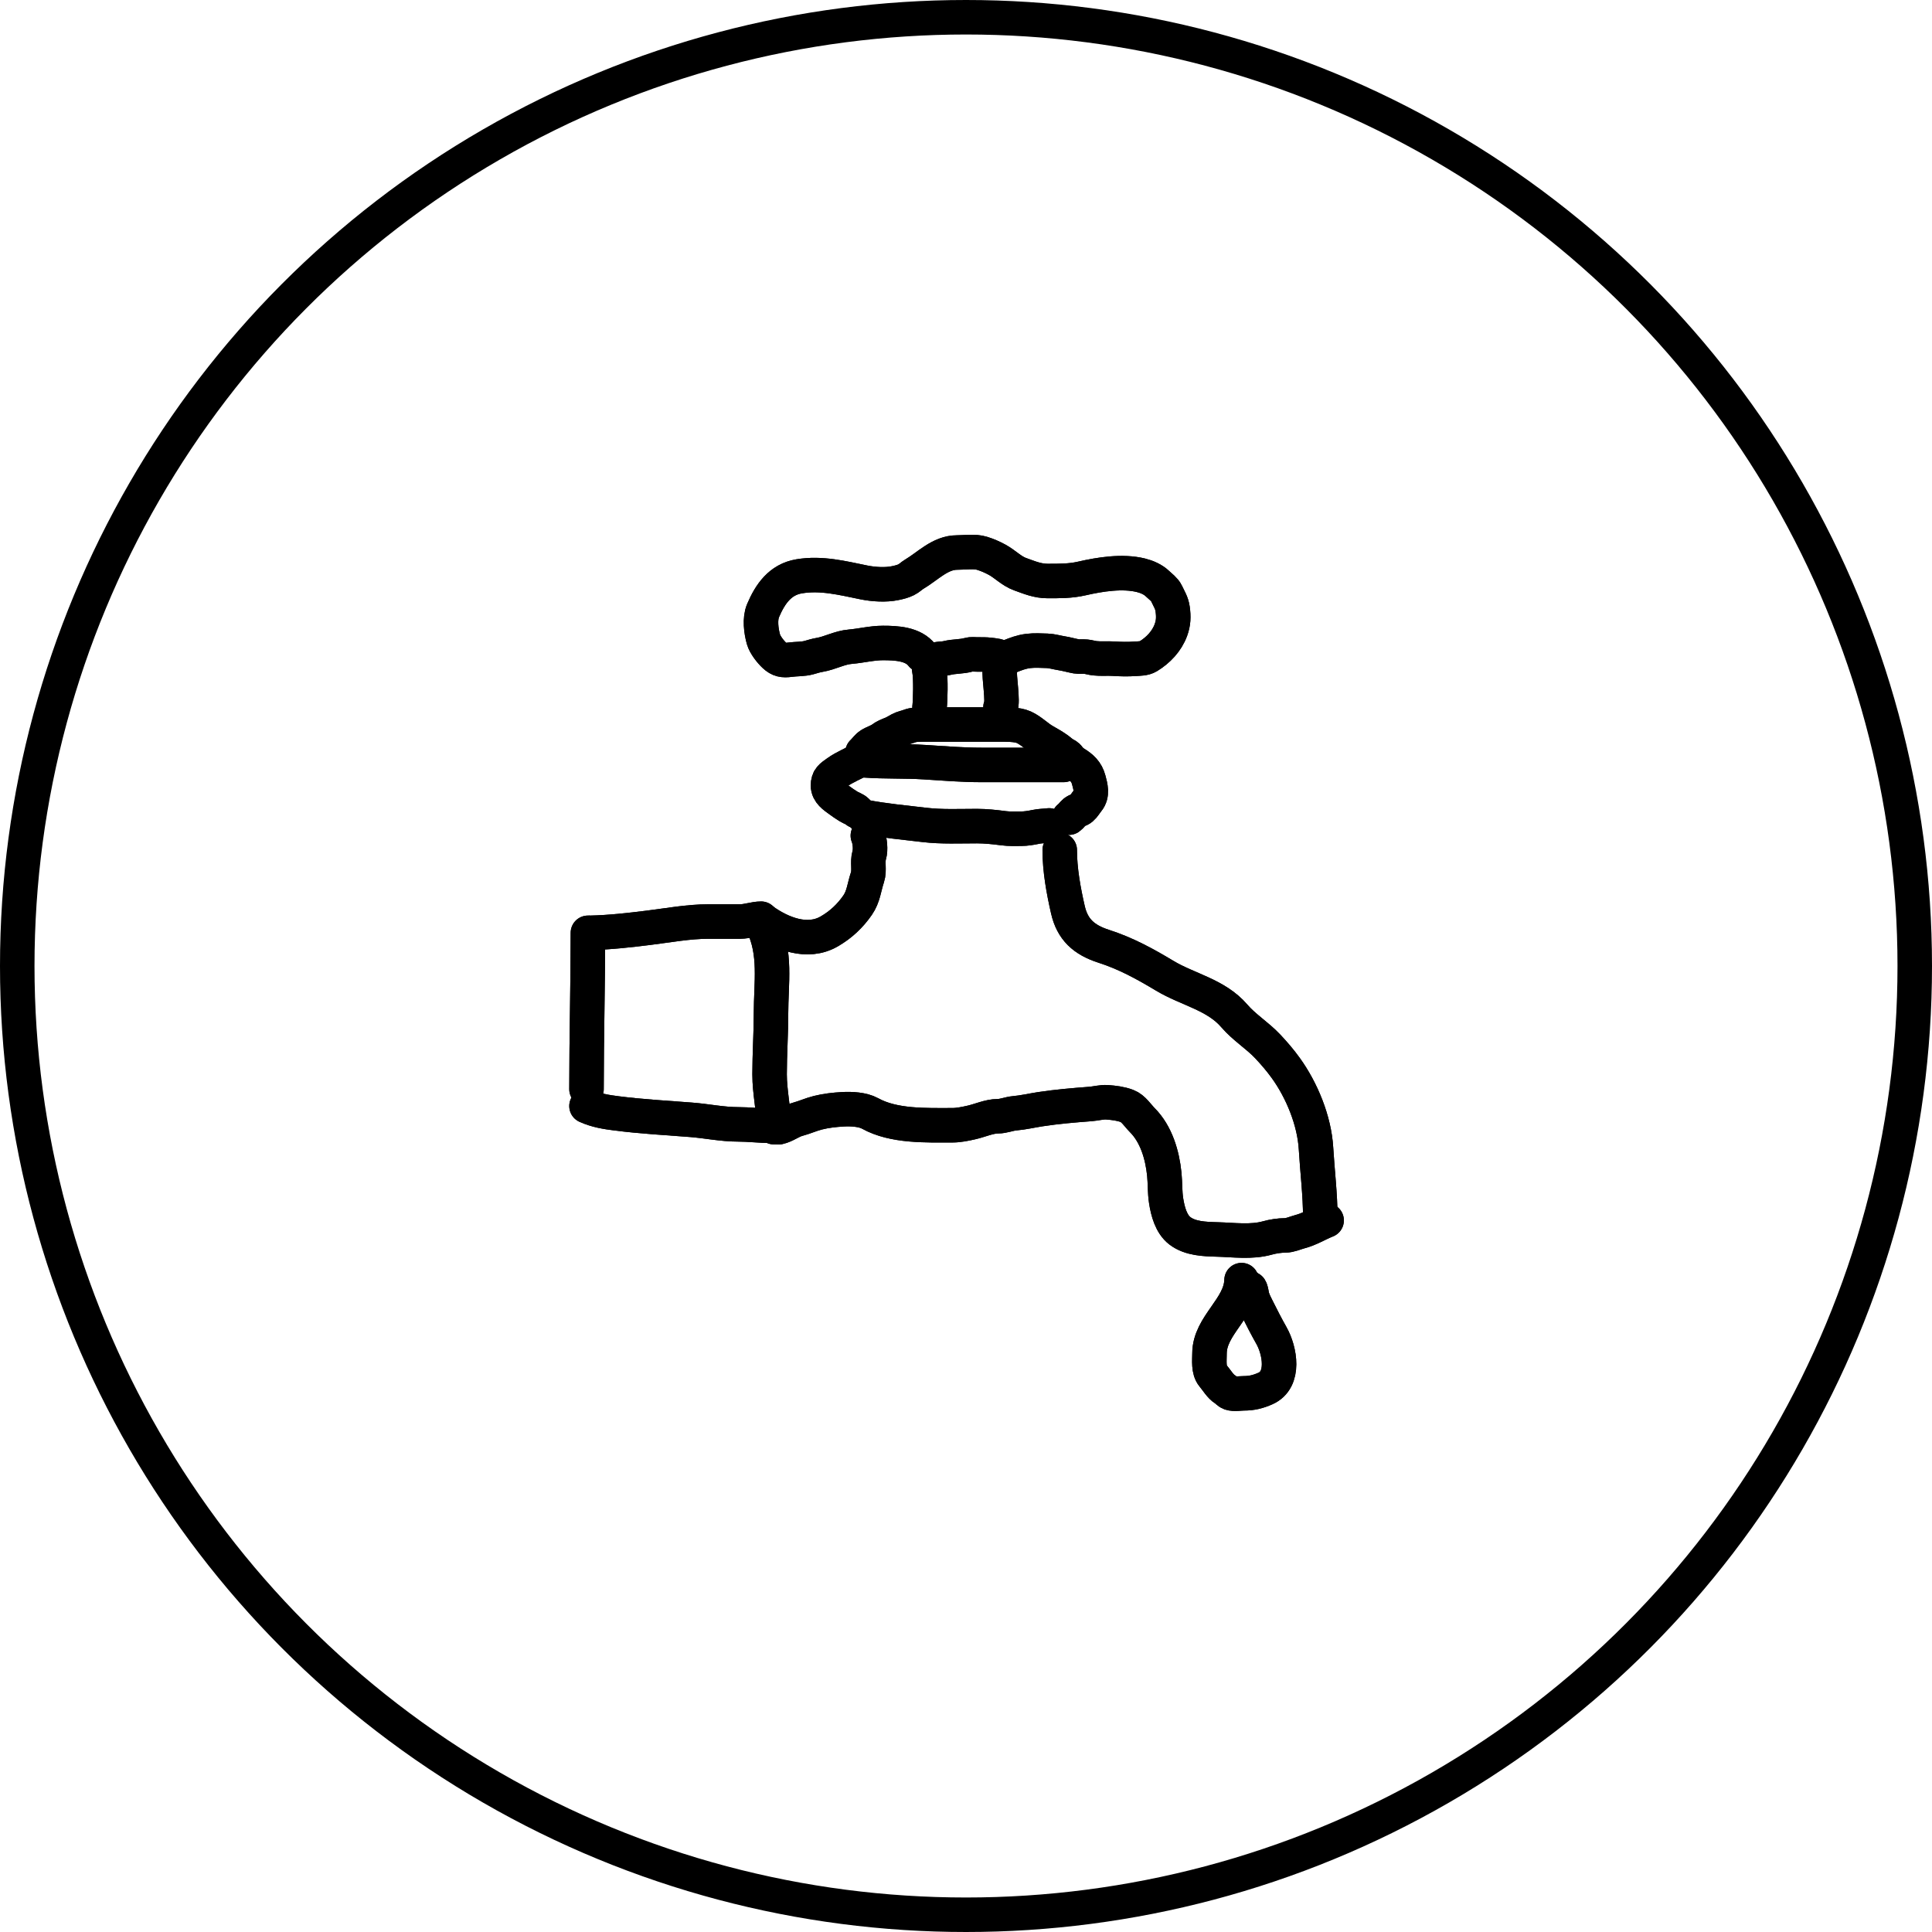 <svg width="56" height="56" viewBox="0 0 56 56" fill="none" xmlns="http://www.w3.org/2000/svg">
<circle cx="28" cy="28" r="27.5" stroke="black"/>
<path d="M17.041 27.038C17.041 28.554 17 30.058 17 31.569" stroke="black" stroke-linecap="round" stroke-linejoin="round"/>
<path d="M17.122 27.038C17.677 27.025 18.25 26.961 18.8 26.892C19.368 26.822 19.957 26.711 20.529 26.711C20.835 26.711 21.142 26.711 21.449 26.711C21.662 26.711 21.864 26.629 22.062 26.629" stroke="black" stroke-linecap="round" stroke-linejoin="round"/>
<path d="M22.102 26.793C22.506 27.629 22.348 28.483 22.348 29.383C22.348 29.971 22.307 30.554 22.307 31.14C22.307 31.666 22.429 32.144 22.429 32.671" stroke="black" stroke-linecap="round" stroke-linejoin="round"/>
<path d="M17 32.059C17.284 32.188 17.568 32.233 17.875 32.272C18.591 32.363 19.311 32.403 20.03 32.458C20.483 32.493 20.938 32.59 21.391 32.59C21.702 32.59 22.028 32.631 22.348 32.631" stroke="black" stroke-linecap="round" stroke-linejoin="round"/>
<path d="M22.102 26.67C22.648 27.064 23.403 27.365 24.037 26.997C24.373 26.802 24.64 26.552 24.858 26.237C25.031 25.988 25.046 25.72 25.144 25.427C25.212 25.223 25.134 24.992 25.196 24.783C25.242 24.629 25.216 24.365 25.155 24.221" stroke="black" stroke-linecap="round" stroke-linejoin="round"/>
<path d="M30.717 24.638C30.717 25.213 30.826 25.811 30.953 26.366C31.084 26.942 31.416 27.242 31.991 27.428C32.635 27.635 33.183 27.936 33.761 28.283C34.43 28.685 35.248 28.829 35.777 29.446C36.061 29.778 36.441 30.009 36.741 30.326C36.934 30.531 37.103 30.727 37.269 30.957C37.734 31.601 38.097 32.481 38.145 33.286C38.184 33.949 38.269 34.622 38.269 35.284" stroke="black" stroke-linecap="round" stroke-linejoin="round"/>
<path d="M22.572 32.674C22.773 32.63 22.925 32.495 23.124 32.442C23.322 32.389 23.508 32.303 23.708 32.253C23.947 32.193 24.187 32.167 24.432 32.153C24.673 32.139 25.006 32.155 25.221 32.274C25.905 32.654 26.845 32.616 27.608 32.616C27.787 32.616 27.983 32.575 28.159 32.535C28.396 32.482 28.676 32.355 28.918 32.355C29.089 32.355 29.243 32.284 29.409 32.269C29.654 32.248 29.907 32.189 30.153 32.151C30.637 32.077 31.116 32.037 31.605 32C31.753 31.989 31.94 31.939 32.087 31.95C32.287 31.965 32.481 31.987 32.669 32.058C32.85 32.126 32.979 32.335 33.109 32.466C33.513 32.869 33.692 33.477 33.748 34.037C33.774 34.298 33.761 34.547 33.801 34.806C33.848 35.108 33.944 35.48 34.2 35.676C34.499 35.904 34.915 35.916 35.276 35.926C35.759 35.938 36.263 36.015 36.74 35.882C36.894 35.839 37.087 35.809 37.247 35.809C37.394 35.809 37.539 35.738 37.682 35.7C37.963 35.626 38.187 35.48 38.453 35.374" stroke="black" stroke-linecap="round" stroke-linejoin="round"/>
<path d="M25 21.81C25.07 21.746 25.136 21.645 25.221 21.59C25.318 21.526 25.47 21.483 25.559 21.414C25.643 21.349 25.742 21.31 25.851 21.267C25.934 21.233 26 21.189 26.076 21.148C26.162 21.101 26.263 21.084 26.357 21.048C26.484 21 26.604 21 26.745 21C27.036 21 27.328 21 27.619 21C28.059 21 28.499 21 28.939 21C29.16 21 29.481 20.99 29.675 21.079C29.905 21.185 30.064 21.366 30.283 21.487C30.425 21.565 30.541 21.635 30.667 21.725C30.736 21.776 30.788 21.83 30.869 21.871C30.937 21.905 30.979 21.941 31 22" stroke="black" stroke-linecap="round" stroke-linejoin="round"/>
<path d="M26.943 20.5C26.968 20.328 26.981 19.638 26.943 19.468C26.928 19.402 26.932 19.293 26.943 19.224C26.95 19.183 27.017 19.169 27.047 19.152C27.182 19.078 27.317 19.107 27.46 19.071C27.662 19.021 27.877 19.037 28.075 18.979C28.154 18.956 28.249 18.97 28.33 18.97C28.453 18.97 28.574 18.967 28.695 18.983C28.776 18.994 29.02 19.005 29.02 19.099C29.02 19.213 29.006 19.311 28.983 19.42C28.947 19.587 29.089 20.352 29 20.5" stroke="black" stroke-linecap="round" stroke-linejoin="round"/>
<path d="M26.722 18.988C26.471 18.66 25.98 18.637 25.594 18.637C25.276 18.637 24.964 18.718 24.648 18.745C24.332 18.771 24.062 18.931 23.753 18.983C23.647 19.001 23.557 19.03 23.455 19.059C23.276 19.11 23.082 19.097 22.897 19.122C22.704 19.148 22.589 19.131 22.447 18.997C22.333 18.891 22.173 18.687 22.13 18.534C22.061 18.29 22.016 17.94 22.117 17.701C22.322 17.219 22.61 16.798 23.163 16.705C23.808 16.597 24.417 16.755 25.042 16.882C25.32 16.938 25.669 16.961 25.949 16.902C26.057 16.88 26.168 16.853 26.267 16.804C26.354 16.762 26.418 16.692 26.499 16.644C26.896 16.41 27.251 16.015 27.741 16.015C27.968 16.015 28.247 15.97 28.466 16.038C28.619 16.085 28.765 16.149 28.906 16.226C29.133 16.35 29.322 16.555 29.569 16.643C29.84 16.74 30.071 16.841 30.366 16.841C30.7 16.841 31.028 16.844 31.356 16.768C31.887 16.646 32.535 16.543 33.072 16.675C33.241 16.717 33.423 16.795 33.551 16.919C33.636 17 33.759 17.088 33.808 17.192C33.883 17.351 33.967 17.478 33.99 17.655C34.02 17.877 34.016 18.051 33.939 18.262C33.82 18.587 33.571 18.848 33.278 19.026C33.169 19.092 33.025 19.087 32.902 19.096C32.686 19.111 32.483 19.106 32.268 19.092C32.089 19.081 31.91 19.1 31.732 19.08C31.646 19.07 31.563 19.043 31.477 19.034C31.385 19.024 31.289 19.04 31.198 19.025C31.056 19 30.92 18.958 30.778 18.936C30.64 18.915 30.488 18.868 30.351 18.864C30.174 18.858 29.978 18.847 29.803 18.869C29.599 18.894 29.44 18.958 29.261 19.029" stroke="black" stroke-linecap="round" stroke-linejoin="round"/>
<path d="M35.987 37.105C35.968 37.912 35.058 38.419 35.058 39.231C35.058 39.435 35.021 39.711 35.161 39.878C35.265 40 35.37 40.185 35.508 40.27C35.562 40.303 35.6 40.358 35.661 40.38C35.774 40.418 35.939 40.386 36.055 40.386C36.283 40.386 36.468 40.34 36.678 40.247C37.257 39.992 37.099 39.143 36.852 38.709C36.702 38.444 36.572 38.188 36.437 37.918C36.38 37.803 36.34 37.729 36.3 37.605C36.281 37.544 36.266 37.361 36.22 37.337" stroke="black" stroke-linecap="round" stroke-linejoin="round"/>
<path d="M17.041 27.038C17.041 28.554 17 30.058 17 31.569" stroke="black" stroke-linecap="round" stroke-linejoin="round"/>
<path d="M17.122 27.038C17.677 27.025 18.25 26.961 18.8 26.892C19.368 26.822 19.957 26.711 20.529 26.711C20.835 26.711 21.142 26.711 21.449 26.711C21.662 26.711 21.864 26.629 22.062 26.629" stroke="black" stroke-linecap="round" stroke-linejoin="round"/>
<path d="M22.102 26.793C22.506 27.629 22.348 28.483 22.348 29.383C22.348 29.971 22.307 30.554 22.307 31.14C22.307 31.666 22.429 32.144 22.429 32.671" stroke="black" stroke-linecap="round" stroke-linejoin="round"/>
<path d="M17 32.059C17.284 32.188 17.568 32.233 17.875 32.272C18.591 32.363 19.311 32.403 20.03 32.458C20.483 32.493 20.938 32.59 21.391 32.59C21.702 32.59 22.028 32.631 22.348 32.631" stroke="black" stroke-linecap="round" stroke-linejoin="round"/>
<path d="M22.102 26.67C22.648 27.064 23.403 27.365 24.037 26.997C24.373 26.802 24.64 26.552 24.858 26.237C25.031 25.988 25.046 25.72 25.144 25.427C25.212 25.223 25.134 24.992 25.196 24.783C25.242 24.629 25.216 24.365 25.155 24.221" stroke="black" stroke-linecap="round" stroke-linejoin="round"/>
<path d="M30.717 24.638C30.717 25.213 30.826 25.811 30.953 26.366C31.084 26.942 31.416 27.242 31.991 27.428C32.635 27.635 33.183 27.936 33.761 28.283C34.43 28.685 35.248 28.829 35.777 29.446C36.061 29.778 36.441 30.009 36.741 30.326C36.934 30.531 37.103 30.727 37.269 30.957C37.734 31.601 38.097 32.481 38.145 33.286C38.184 33.949 38.269 34.622 38.269 35.284" stroke="black" stroke-linecap="round" stroke-linejoin="round"/>
<path d="M22.572 32.674C22.773 32.63 22.925 32.495 23.124 32.442C23.322 32.389 23.508 32.303 23.708 32.253C23.947 32.193 24.187 32.167 24.432 32.153C24.673 32.139 25.006 32.155 25.221 32.274C25.905 32.654 26.845 32.616 27.608 32.616C27.787 32.616 27.983 32.575 28.159 32.535C28.396 32.482 28.676 32.355 28.918 32.355C29.089 32.355 29.243 32.284 29.409 32.269C29.654 32.248 29.907 32.189 30.153 32.151C30.637 32.077 31.116 32.037 31.605 32C31.753 31.989 31.94 31.939 32.087 31.95C32.287 31.965 32.481 31.987 32.669 32.058C32.85 32.126 32.979 32.335 33.109 32.466C33.513 32.869 33.692 33.477 33.748 34.037C33.774 34.298 33.761 34.547 33.801 34.806C33.848 35.108 33.944 35.48 34.2 35.676C34.499 35.904 34.915 35.916 35.276 35.926C35.759 35.938 36.263 36.015 36.74 35.882C36.894 35.839 37.087 35.809 37.247 35.809C37.394 35.809 37.539 35.738 37.682 35.7C37.963 35.626 38.187 35.48 38.453 35.374" stroke="black" stroke-linecap="round" stroke-linejoin="round"/>
<path d="M25 21.81C25.07 21.746 25.136 21.645 25.221 21.59C25.318 21.526 25.47 21.483 25.559 21.414C25.643 21.349 25.742 21.31 25.851 21.267C25.934 21.233 26 21.189 26.076 21.148C26.162 21.101 26.263 21.084 26.357 21.048C26.484 21 26.604 21 26.745 21C27.036 21 27.328 21 27.619 21C28.059 21 28.499 21 28.939 21C29.16 21 29.481 20.99 29.675 21.079C29.905 21.185 30.064 21.366 30.283 21.487C30.425 21.565 30.541 21.635 30.667 21.725C30.736 21.776 30.788 21.83 30.869 21.871C30.937 21.905 30.979 21.941 31 22" stroke="black" stroke-linecap="round" stroke-linejoin="round"/>
<path d="M26.943 20.5C26.968 20.328 26.981 19.638 26.943 19.468C26.928 19.402 26.932 19.293 26.943 19.224C26.95 19.183 27.017 19.169 27.047 19.152C27.182 19.078 27.317 19.107 27.46 19.071C27.662 19.021 27.877 19.037 28.075 18.979C28.154 18.956 28.249 18.97 28.33 18.97C28.453 18.97 28.574 18.967 28.695 18.983C28.776 18.994 29.02 19.005 29.02 19.099C29.02 19.213 29.006 19.311 28.983 19.42C28.947 19.587 29.089 20.352 29 20.5" stroke="black" stroke-linecap="round" stroke-linejoin="round"/>
<path d="M26.722 18.988C26.471 18.66 25.98 18.637 25.594 18.637C25.276 18.637 24.964 18.718 24.648 18.745C24.332 18.771 24.062 18.931 23.753 18.983C23.647 19.001 23.557 19.03 23.455 19.059C23.276 19.11 23.082 19.097 22.897 19.122C22.704 19.148 22.589 19.131 22.447 18.997C22.333 18.891 22.173 18.687 22.13 18.534C22.061 18.29 22.016 17.94 22.117 17.701C22.322 17.219 22.61 16.798 23.163 16.705C23.808 16.597 24.417 16.755 25.042 16.882C25.32 16.938 25.669 16.961 25.949 16.902C26.057 16.88 26.168 16.853 26.267 16.804C26.354 16.762 26.418 16.692 26.499 16.644C26.896 16.41 27.251 16.015 27.741 16.015C27.968 16.015 28.247 15.97 28.466 16.038C28.619 16.085 28.765 16.149 28.906 16.226C29.133 16.35 29.322 16.555 29.569 16.643C29.84 16.74 30.071 16.841 30.366 16.841C30.7 16.841 31.028 16.844 31.356 16.768C31.887 16.646 32.535 16.543 33.072 16.675C33.241 16.717 33.423 16.795 33.551 16.919C33.636 17 33.759 17.088 33.808 17.192C33.883 17.351 33.967 17.478 33.99 17.655C34.02 17.877 34.016 18.051 33.939 18.262C33.82 18.587 33.571 18.848 33.278 19.026C33.169 19.092 33.025 19.087 32.902 19.096C32.686 19.111 32.483 19.106 32.268 19.092C32.089 19.081 31.91 19.1 31.732 19.08C31.646 19.07 31.563 19.043 31.477 19.034C31.385 19.024 31.289 19.04 31.198 19.025C31.056 19 30.92 18.958 30.778 18.936C30.64 18.915 30.488 18.868 30.351 18.864C30.174 18.858 29.978 18.847 29.803 18.869C29.599 18.894 29.44 18.958 29.261 19.029" stroke="black" stroke-linecap="round" stroke-linejoin="round"/>
<path d="M35.987 37.105C35.968 37.912 35.058 38.419 35.058 39.231C35.058 39.435 35.021 39.711 35.161 39.878C35.265 40 35.37 40.185 35.508 40.27C35.562 40.303 35.6 40.358 35.661 40.38C35.774 40.418 35.939 40.386 36.055 40.386C36.283 40.386 36.468 40.34 36.678 40.247C37.257 39.992 37.099 39.143 36.852 38.709C36.702 38.444 36.572 38.188 36.437 37.918C36.38 37.803 36.34 37.729 36.3 37.605C36.281 37.544 36.266 37.361 36.22 37.337" stroke="black" stroke-linecap="round" stroke-linejoin="round"/>
<path d="M24.978 22C24.741 22.132 24.487 22.23 24.265 22.388C24.096 22.509 24 22.562 24 22.768C24 22.973 24.184 23.088 24.326 23.193C24.414 23.258 24.499 23.316 24.593 23.374C24.67 23.422 24.778 23.453 24.838 23.514" stroke="black" stroke-linecap="round" stroke-linejoin="round"/>
<path d="M24.978 22C24.741 22.132 24.487 22.23 24.265 22.388C24.096 22.509 24 22.562 24 22.768C24 22.973 24.184 23.088 24.326 23.193C24.414 23.258 24.499 23.316 24.593 23.374C24.67 23.422 24.778 23.453 24.838 23.514" stroke="black" stroke-linecap="round" stroke-linejoin="round"/>
<path d="M31.148 22.116C31.354 22.242 31.494 22.368 31.557 22.604C31.61 22.802 31.674 23.024 31.53 23.202C31.47 23.276 31.419 23.369 31.346 23.431C31.287 23.481 31.206 23.49 31.148 23.537C31.086 23.588 31.046 23.66 30.985 23.7" stroke="black" stroke-linecap="round" stroke-linejoin="round"/>
<path d="M31.148 22.116C31.354 22.242 31.494 22.368 31.557 22.604C31.61 22.802 31.674 23.024 31.53 23.202C31.47 23.276 31.419 23.369 31.346 23.431C31.287 23.481 31.206 23.49 31.148 23.537C31.086 23.588 31.046 23.66 30.985 23.7" stroke="black" stroke-linecap="round" stroke-linejoin="round"/>
<path d="M25.056 23.678C25.626 23.789 26.221 23.842 26.798 23.911C27.3 23.97 27.814 23.945 28.32 23.945C28.57 23.945 28.834 23.973 29.083 24.006C29.254 24.029 29.427 24.021 29.6 24.021C29.732 24.021 29.89 23.996 30.019 23.968C30.145 23.941 30.282 23.941 30.41 23.925" stroke="black" stroke-linecap="round" stroke-linejoin="round"/>
<path d="M25.056 23.678C25.626 23.789 26.221 23.842 26.798 23.911C27.3 23.97 27.814 23.945 28.32 23.945C28.57 23.945 28.834 23.973 29.083 24.006C29.254 24.029 29.427 24.021 29.6 24.021C29.732 24.021 29.89 23.996 30.019 23.968C30.145 23.941 30.282 23.941 30.41 23.925" stroke="black" stroke-linecap="round" stroke-linejoin="round"/>
<path d="M25.075 22.039C25.65 22.081 26.228 22.055 26.803 22.092C27.346 22.127 27.896 22.172 28.44 22.172C29.236 22.172 30.033 22.172 30.83 22.172" stroke="black" stroke-linecap="round" stroke-linejoin="round"/>
<path d="M25.075 22.039C25.65 22.081 26.228 22.055 26.803 22.092C27.346 22.127 27.896 22.172 28.44 22.172C29.236 22.172 30.033 22.172 30.83 22.172" stroke="black" stroke-linecap="round" stroke-linejoin="round"/>
</svg>
